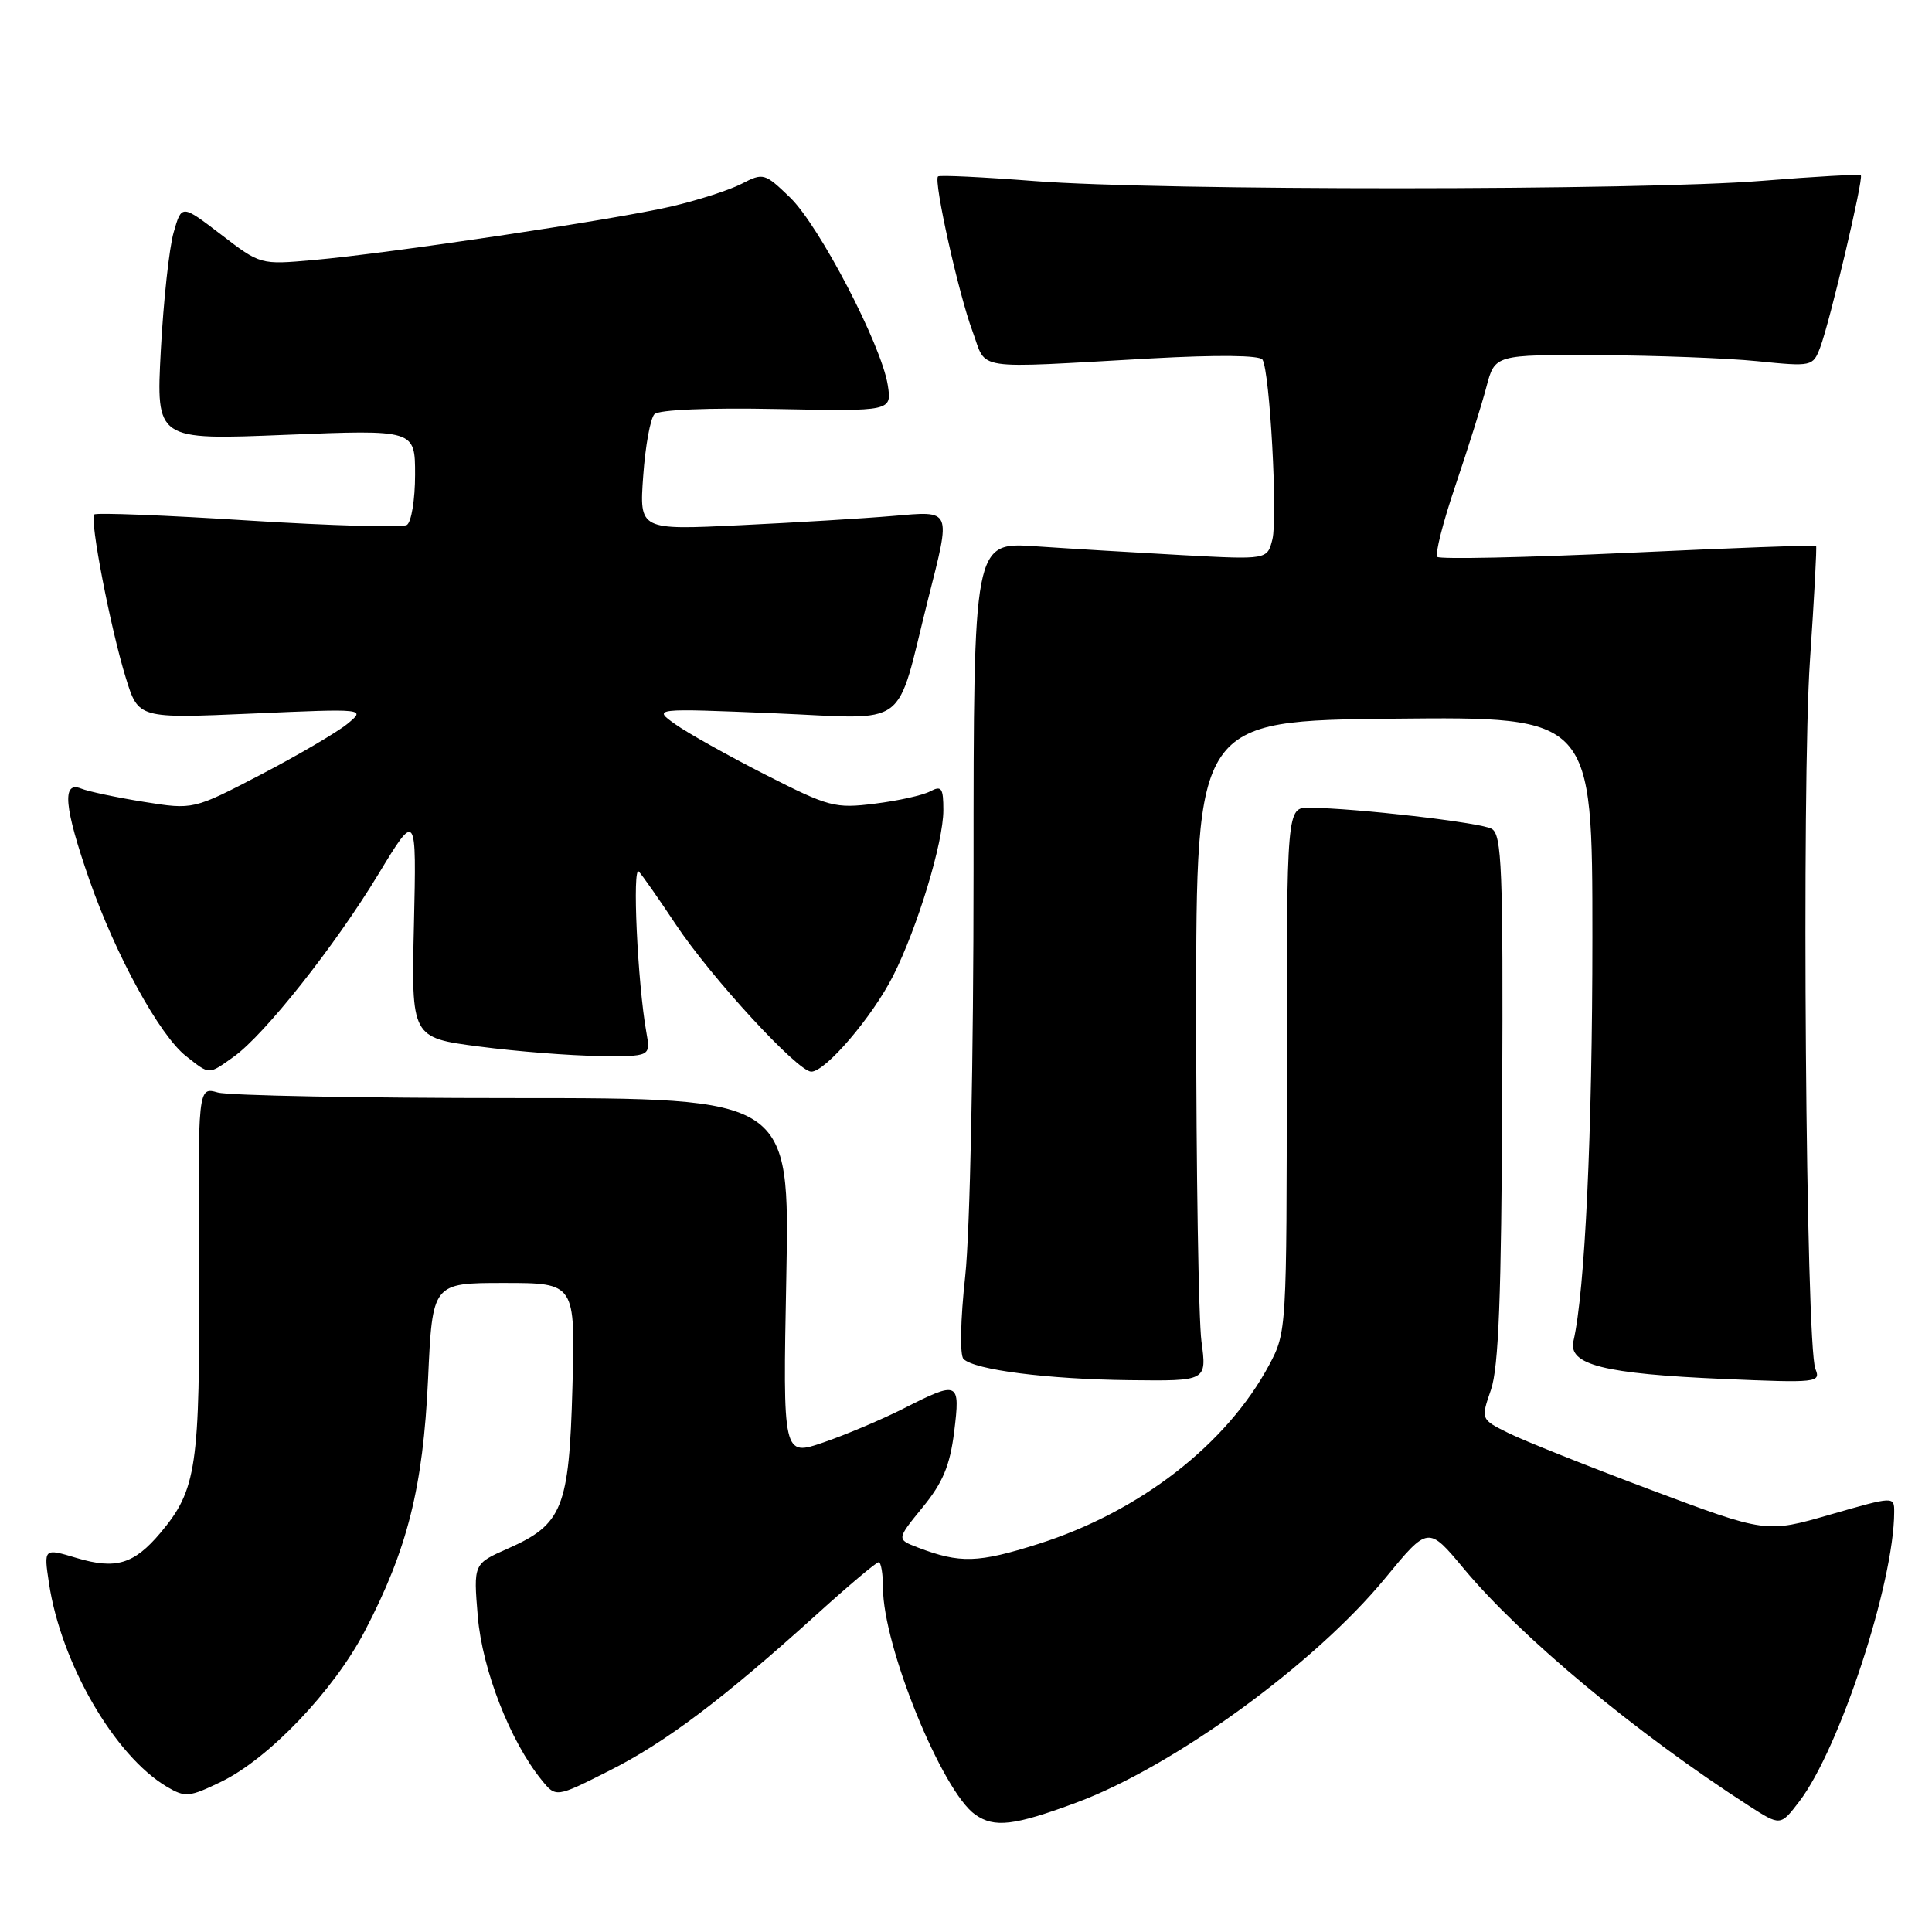 <?xml version="1.0" encoding="UTF-8" standalone="no"?>
<!DOCTYPE svg PUBLIC "-//W3C//DTD SVG 1.1//EN" "http://www.w3.org/Graphics/SVG/1.1/DTD/svg11.dtd" >
<svg xmlns="http://www.w3.org/2000/svg" xmlns:xlink="http://www.w3.org/1999/xlink" version="1.1" viewBox="0 0 256 256">
 <g >
 <path fill="currentColor"
d=" M 142.64 238.85 C 155.53 234.06 174.18 220.51 183.55 209.11 C 189.24 202.19 189.24 202.19 193.95 207.84 C 201.52 216.94 216.85 229.69 231.71 239.26 C 235.92 241.97 235.92 241.97 238.42 238.70 C 243.76 231.70 250.96 209.75 250.99 200.37 C 251.00 198.25 251.00 198.25 242.51 200.69 C 234.02 203.14 234.02 203.14 218.76 197.42 C 210.37 194.27 201.86 190.88 199.86 189.88 C 196.21 188.07 196.21 188.07 197.56 184.15 C 198.58 181.20 198.94 171.72 199.05 145.47 C 199.18 115.02 199.00 110.58 197.65 109.82 C 196.16 108.99 179.67 107.08 173.50 107.03 C 170.50 107.00 170.50 107.00 170.50 141.75 C 170.50 176.19 170.48 176.54 168.18 180.85 C 162.56 191.37 151.02 200.32 137.58 204.58 C 129.59 207.11 127.22 207.18 121.64 205.06 C 118.79 203.97 118.79 203.97 122.25 199.73 C 124.93 196.46 125.87 194.20 126.43 189.75 C 127.26 183.03 127.04 182.93 119.74 186.63 C 116.88 188.08 112.11 190.10 109.14 191.12 C 103.73 192.98 103.73 192.98 104.19 169.24 C 104.64 145.50 104.64 145.50 68.07 145.50 C 47.96 145.50 30.31 145.17 28.86 144.76 C 26.23 144.02 26.23 144.02 26.36 168.26 C 26.51 194.41 26.07 197.38 21.25 203.12 C 17.75 207.27 15.34 207.99 10.15 206.44 C 5.79 205.13 5.79 205.13 6.49 209.78 C 8.08 220.39 15.18 232.65 22.12 236.76 C 24.55 238.19 25.07 238.14 29.29 236.10 C 35.62 233.04 44.21 224.03 48.33 216.14 C 53.99 205.31 56.06 197.08 56.72 182.75 C 57.30 170.00 57.30 170.00 66.76 170.00 C 76.23 170.00 76.23 170.00 75.85 183.82 C 75.41 199.85 74.55 201.98 67.28 205.20 C 62.73 207.21 62.73 207.21 63.31 214.20 C 63.91 221.26 67.58 230.69 71.76 235.85 C 73.66 238.20 73.66 238.20 80.69 234.65 C 88.20 230.88 95.80 225.14 108.18 213.95 C 112.40 210.13 116.11 207.00 116.43 207.00 C 116.74 207.00 117.00 208.53 117.00 210.39 C 117.00 218.12 124.83 237.36 129.23 240.45 C 131.76 242.23 134.38 241.92 142.64 238.85 Z  M 159.20 177.75 C 158.82 174.86 158.50 155.18 158.50 134.00 C 158.50 95.50 158.50 95.50 184.75 95.23 C 211.00 94.97 211.00 94.97 211.00 124.23 C 211.00 150.13 210.02 171.08 208.49 177.70 C 207.77 180.84 212.54 182.04 228.41 182.72 C 240.78 183.25 241.29 183.20 240.55 181.39 C 239.28 178.30 238.71 103.84 239.83 87.51 C 240.39 79.26 240.76 72.43 240.64 72.31 C 240.53 72.20 229.33 72.62 215.75 73.25 C 202.17 73.88 190.79 74.12 190.45 73.79 C 190.12 73.45 191.20 69.20 192.85 64.34 C 194.50 59.48 196.35 53.59 196.96 51.25 C 198.08 47.00 198.08 47.00 211.79 47.06 C 219.33 47.10 228.81 47.45 232.85 47.86 C 240.10 48.59 240.22 48.56 241.18 46.05 C 242.46 42.69 246.96 23.63 246.57 23.23 C 246.40 23.06 240.51 23.39 233.48 23.96 C 217.48 25.26 153.68 25.28 137.07 23.99 C 130.24 23.46 124.48 23.18 124.29 23.38 C 123.68 23.98 127.03 38.99 128.86 43.89 C 130.84 49.20 128.43 48.83 152.60 47.49 C 161.36 47.01 166.93 47.07 167.29 47.66 C 168.26 49.24 169.32 68.58 168.60 71.47 C 167.92 74.16 167.92 74.16 156.71 73.56 C 150.54 73.22 141.79 72.70 137.25 72.39 C 129.00 71.82 129.00 71.82 129.00 115.37 C 129.00 140.31 128.53 163.25 127.90 169.06 C 127.26 174.88 127.17 179.57 127.67 180.07 C 129.12 181.52 138.84 182.76 149.70 182.88 C 159.91 183.00 159.91 183.00 159.20 177.75 Z  M 30.96 140.03 C 35.04 137.13 44.38 125.34 50.14 115.83 C 55.19 107.50 55.19 107.50 54.85 122.50 C 54.50 137.50 54.50 137.50 63.50 138.67 C 68.45 139.32 75.59 139.88 79.36 139.92 C 86.22 140.00 86.22 140.00 85.64 136.75 C 84.48 130.26 83.75 114.50 84.66 115.50 C 85.16 116.05 87.35 119.19 89.53 122.47 C 94.22 129.52 105.70 142.00 107.50 142.00 C 109.39 142.00 115.60 134.73 118.35 129.29 C 121.57 122.92 125.00 111.62 125.00 107.36 C 125.00 104.40 124.76 104.06 123.25 104.86 C 122.29 105.38 118.99 106.11 115.92 106.49 C 110.64 107.15 109.85 106.94 101.42 102.65 C 96.51 100.15 91.15 97.15 89.50 95.98 C 86.50 93.85 86.50 93.85 102.57 94.51 C 120.80 95.27 118.57 96.92 122.97 79.42 C 126.03 67.30 126.20 67.69 118.25 68.37 C 114.54 68.69 105.47 69.24 98.11 69.59 C 84.71 70.24 84.71 70.24 85.23 63.05 C 85.51 59.09 86.18 55.42 86.72 54.88 C 87.31 54.29 93.90 54.02 102.94 54.20 C 118.18 54.50 118.18 54.50 117.63 51.00 C 116.77 45.66 108.57 29.92 104.69 26.17 C 101.33 22.93 101.14 22.87 98.28 24.35 C 96.66 25.19 92.44 26.55 88.90 27.37 C 81.40 29.11 51.67 33.56 41.50 34.46 C 34.50 35.08 34.50 35.08 29.29 31.08 C 24.07 27.08 24.07 27.08 23.01 30.79 C 22.42 32.83 21.66 39.86 21.31 46.41 C 20.68 58.32 20.68 58.32 37.84 57.62 C 55.00 56.93 55.00 56.93 55.00 62.90 C 55.00 66.19 54.51 69.19 53.91 69.56 C 53.31 69.93 43.85 69.66 32.89 68.97 C 21.93 68.27 12.75 67.91 12.49 68.17 C 11.85 68.81 14.65 83.31 16.68 89.85 C 18.34 95.21 18.34 95.21 33.42 94.55 C 48.50 93.89 48.50 93.89 46.00 95.94 C 44.62 97.06 39.47 100.08 34.56 102.64 C 25.61 107.30 25.61 107.30 19.06 106.25 C 15.45 105.67 11.71 104.88 10.75 104.49 C 8.17 103.45 8.49 106.96 11.85 116.61 C 15.32 126.56 21.14 137.18 24.65 139.94 C 27.84 142.45 27.57 142.44 30.96 140.03 Z "/>
</g>
</svg>